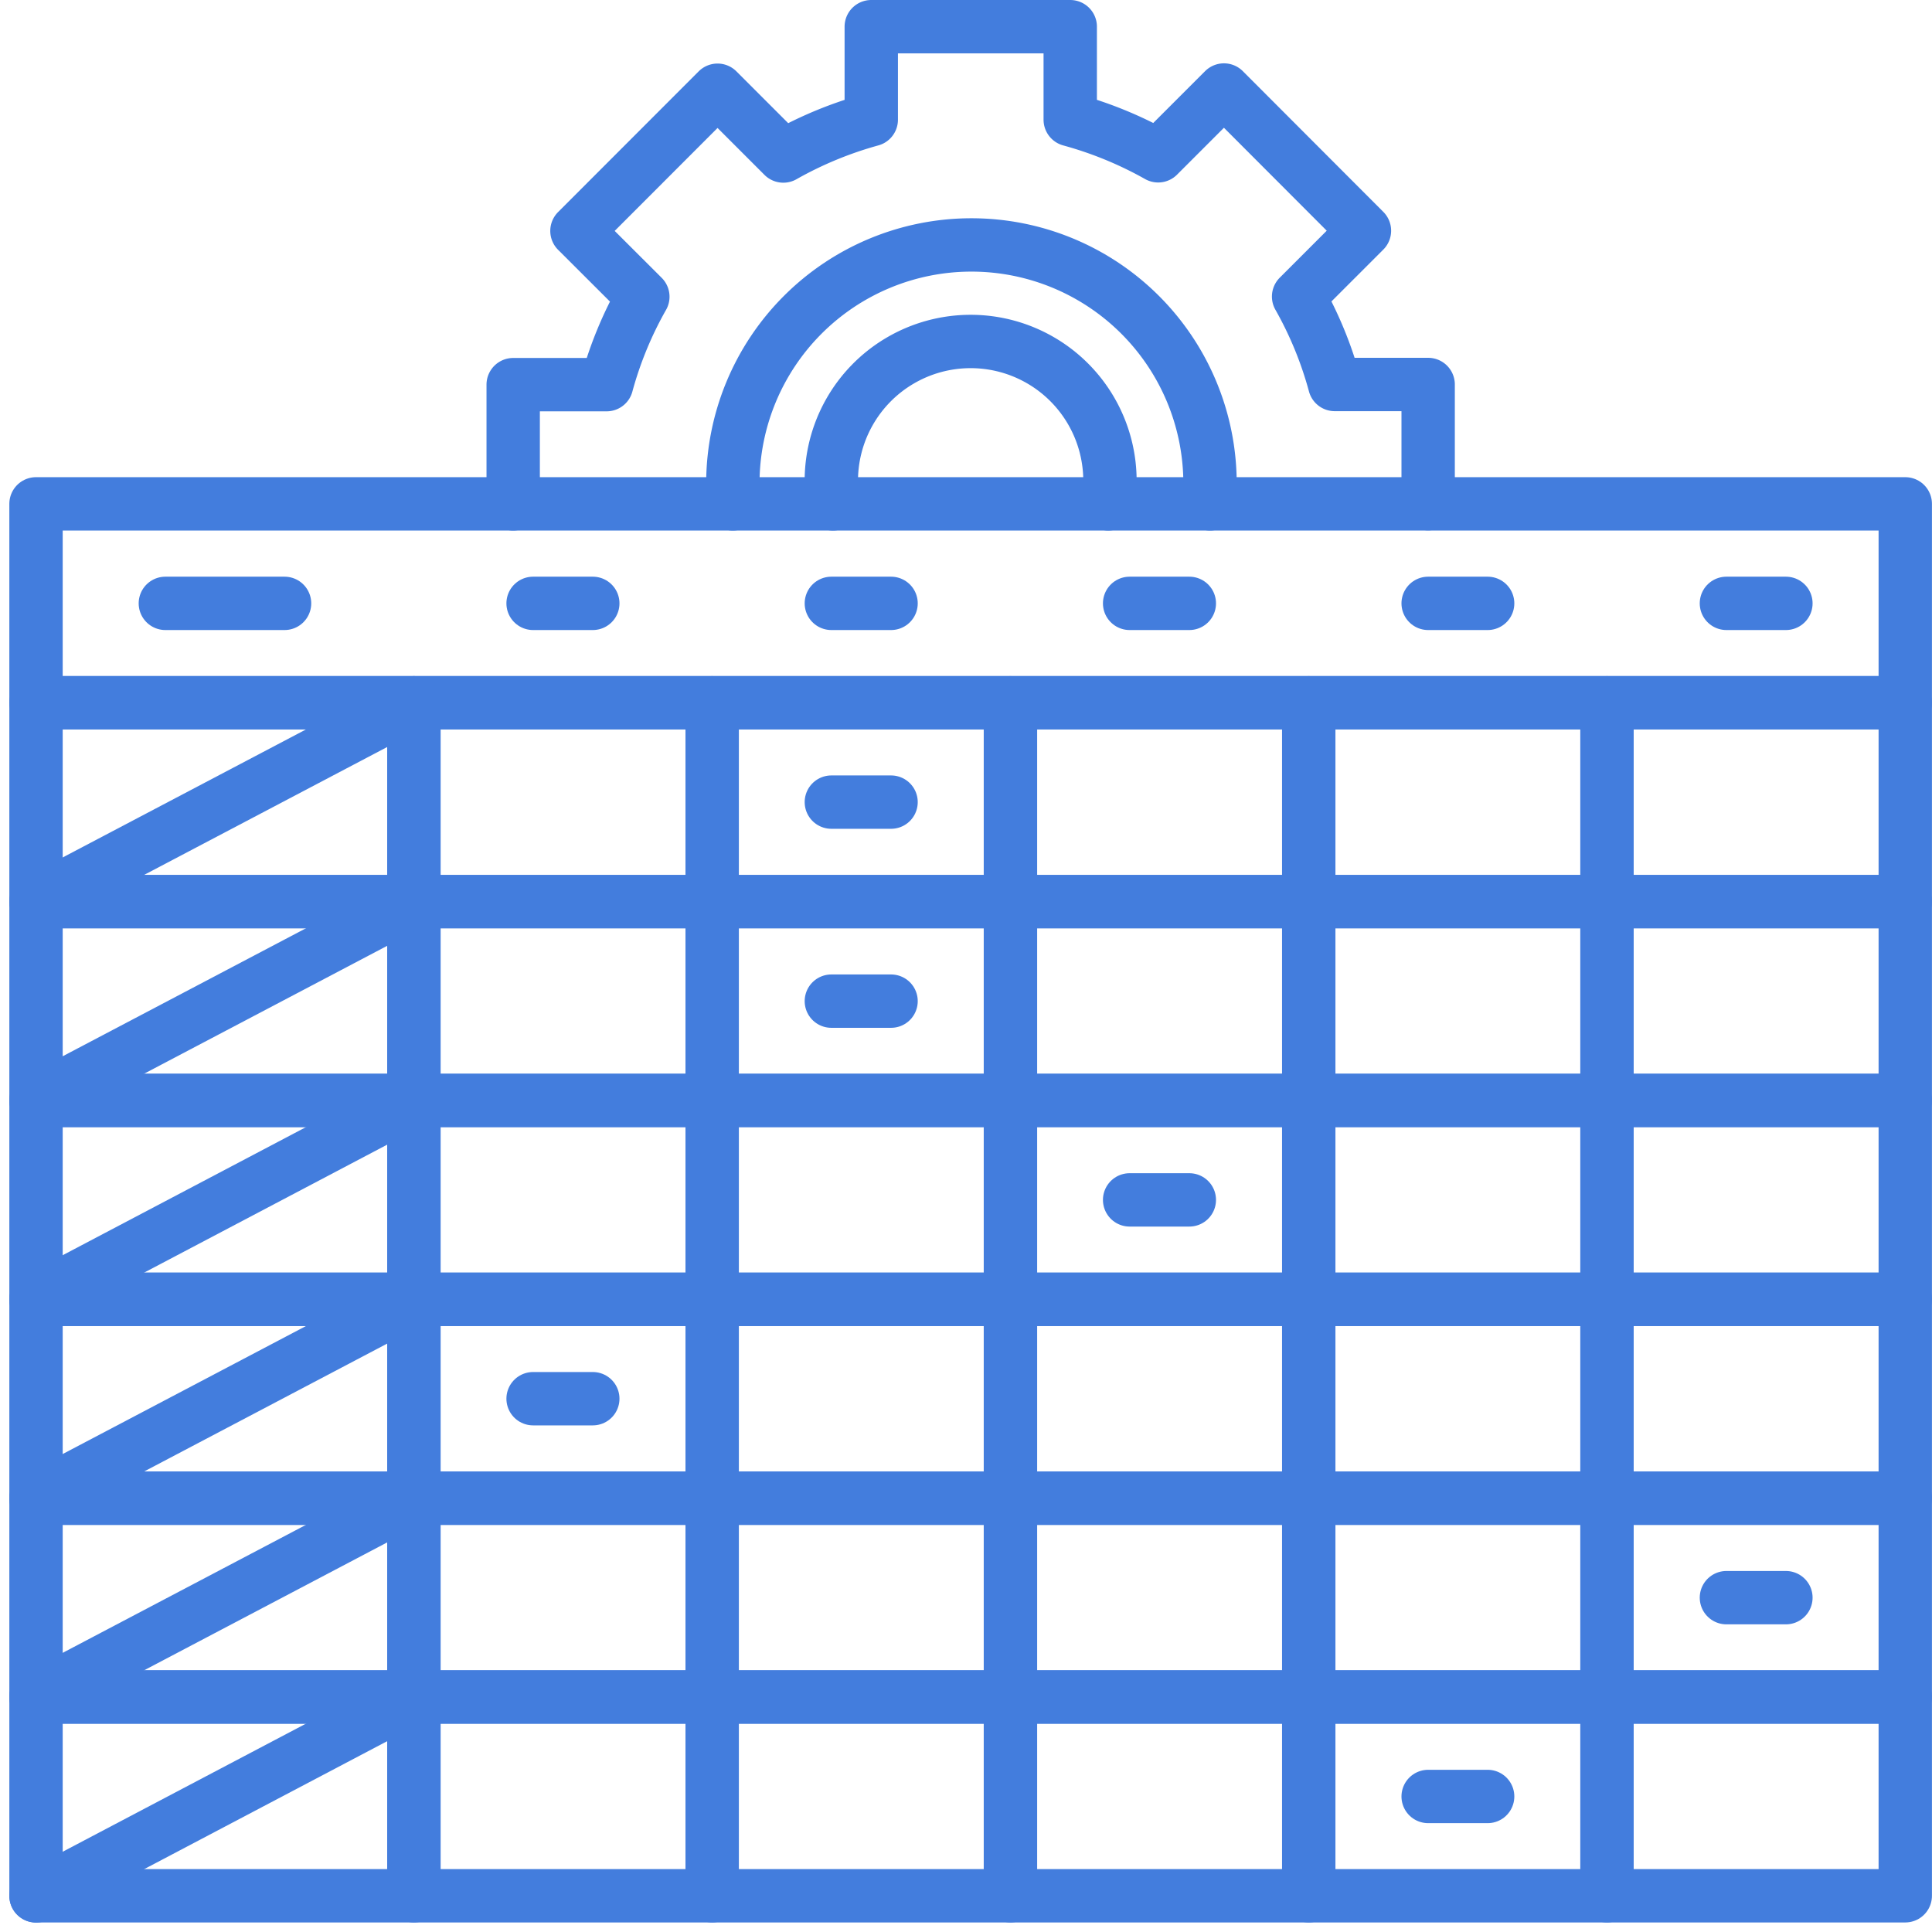 <svg xmlns="http://www.w3.org/2000/svg" width="36.209" height="36.209" viewBox="0 0 36.209 36.209">
  <g id="schedule_timeline_worksheet_business_employee_settings_options_preferences" data-name="schedule, timeline, worksheet, business, employee, settings, options, preferences" transform="translate(-1.295 -1.92)">
    <rect id="Rectangle_712" data-name="Rectangle 712" width="35.033" height="3.726" transform="translate(1.97 11.363)" fill="none" stroke="#437ddd" stroke-linecap="round" stroke-linejoin="round" stroke-width="1"/>
    <rect id="Rectangle_713" data-name="Rectangle 713" width="7.082" height="3.726" transform="translate(1.97 15.092)" fill="none" stroke="#437ddd" stroke-linecap="round" stroke-linejoin="round" stroke-width="1"/>
    <rect id="Rectangle_714" data-name="Rectangle 714" width="7.082" height="3.726" transform="translate(1.97 18.818)" fill="none" stroke="#437ddd" stroke-linecap="round" stroke-linejoin="round" stroke-width="1"/>
    <rect id="Rectangle_715" data-name="Rectangle 715" width="7.082" height="3.726" transform="translate(1.97 22.544)" fill="none" stroke="#437ddd" stroke-linecap="round" stroke-linejoin="round" stroke-width="1"/>
    <rect id="Rectangle_716" data-name="Rectangle 716" width="7.082" height="3.726" transform="translate(1.97 26.273)" fill="none" stroke="#437ddd" stroke-linecap="round" stroke-linejoin="round" stroke-width="1"/>
    <rect id="Rectangle_717" data-name="Rectangle 717" width="7.082" height="3.726" transform="translate(1.97 29.999)" fill="none" stroke="#437ddd" stroke-linecap="round" stroke-linejoin="round" stroke-width="1"/>
    <rect id="Rectangle_718" data-name="Rectangle 718" width="7.082" height="3.726" transform="translate(1.97 33.724)" fill="none" stroke="#437ddd" stroke-linecap="round" stroke-linejoin="round" stroke-width="1"/>
    <rect id="Rectangle_719" data-name="Rectangle 719" width="5.59" height="3.726" transform="translate(9.052 15.092)" fill="none" stroke="#437ddd" stroke-linecap="round" stroke-linejoin="round" stroke-width="1"/>
    <rect id="Rectangle_720" data-name="Rectangle 720" width="5.59" height="3.726" transform="translate(9.052 18.818)" fill="none" stroke="#437ddd" stroke-linecap="round" stroke-linejoin="round" stroke-width="1"/>
    <rect id="Rectangle_721" data-name="Rectangle 721" width="5.59" height="3.726" transform="translate(9.052 22.544)" fill="none" stroke="#437ddd" stroke-linecap="round" stroke-linejoin="round" stroke-width="1"/>
    <rect id="Rectangle_722" data-name="Rectangle 722" width="5.59" height="3.726" transform="translate(9.052 26.273)" fill="none" stroke="#437ddd" stroke-linecap="round" stroke-linejoin="round" stroke-width="1"/>
    <rect id="Rectangle_723" data-name="Rectangle 723" width="5.59" height="3.726" transform="translate(9.052 29.999)" fill="none" stroke="#437ddd" stroke-linecap="round" stroke-linejoin="round" stroke-width="1"/>
    <rect id="Rectangle_724" data-name="Rectangle 724" width="5.59" height="3.726" transform="translate(9.052 33.724)" fill="none" stroke="#437ddd" stroke-linecap="round" stroke-linejoin="round" stroke-width="1"/>
    <rect id="Rectangle_725" data-name="Rectangle 725" width="5.59" height="3.726" transform="translate(14.642 15.092)" fill="none" stroke="#437ddd" stroke-linecap="round" stroke-linejoin="round" stroke-width="1"/>
    <rect id="Rectangle_726" data-name="Rectangle 726" width="5.59" height="3.726" transform="translate(14.642 18.818)" fill="none" stroke="#437ddd" stroke-linecap="round" stroke-linejoin="round" stroke-width="1"/>
    <rect id="Rectangle_727" data-name="Rectangle 727" width="5.59" height="3.726" transform="translate(14.642 22.544)" fill="none" stroke="#437ddd" stroke-linecap="round" stroke-linejoin="round" stroke-width="1"/>
    <rect id="Rectangle_728" data-name="Rectangle 728" width="5.59" height="3.726" transform="translate(14.642 26.273)" fill="none" stroke="#437ddd" stroke-linecap="round" stroke-linejoin="round" stroke-width="1"/>
    <rect id="Rectangle_729" data-name="Rectangle 729" width="5.59" height="3.726" transform="translate(14.642 29.999)" fill="none" stroke="#437ddd" stroke-linecap="round" stroke-linejoin="round" stroke-width="1"/>
    <rect id="Rectangle_730" data-name="Rectangle 730" width="5.59" height="3.726" transform="translate(14.642 33.724)" fill="none" stroke="#437ddd" stroke-linecap="round" stroke-linejoin="round" stroke-width="1"/>
    <rect id="Rectangle_731" data-name="Rectangle 731" width="5.59" height="3.726" transform="translate(20.233 15.092)" fill="none" stroke="#437ddd" stroke-linecap="round" stroke-linejoin="round" stroke-width="1"/>
    <rect id="Rectangle_732" data-name="Rectangle 732" width="5.59" height="3.726" transform="translate(20.233 18.818)" fill="none" stroke="#437ddd" stroke-linecap="round" stroke-linejoin="round" stroke-width="1"/>
    <rect id="Rectangle_733" data-name="Rectangle 733" width="5.59" height="3.726" transform="translate(20.233 22.544)" fill="none" stroke="#437ddd" stroke-linecap="round" stroke-linejoin="round" stroke-width="1"/>
    <rect id="Rectangle_734" data-name="Rectangle 734" width="5.59" height="3.726" transform="translate(20.233 26.273)" fill="none" stroke="#437ddd" stroke-linecap="round" stroke-linejoin="round" stroke-width="1"/>
    <rect id="Rectangle_735" data-name="Rectangle 735" width="5.59" height="3.726" transform="translate(20.233 29.999)" fill="none" stroke="#437ddd" stroke-linecap="round" stroke-linejoin="round" stroke-width="1"/>
    <rect id="Rectangle_736" data-name="Rectangle 736" width="5.59" height="3.726" transform="translate(20.233 33.724)" fill="none" stroke="#437ddd" stroke-linecap="round" stroke-linejoin="round" stroke-width="1"/>
    <rect id="Rectangle_737" data-name="Rectangle 737" width="5.59" height="3.726" transform="translate(25.823 15.092)" fill="none" stroke="#437ddd" stroke-linecap="round" stroke-linejoin="round" stroke-width="1"/>
    <rect id="Rectangle_738" data-name="Rectangle 738" width="5.59" height="3.726" transform="translate(25.823 18.818)" fill="none" stroke="#437ddd" stroke-linecap="round" stroke-linejoin="round" stroke-width="1"/>
    <rect id="Rectangle_739" data-name="Rectangle 739" width="5.59" height="3.726" transform="translate(25.823 22.544)" fill="none" stroke="#437ddd" stroke-linecap="round" stroke-linejoin="round" stroke-width="1"/>
    <rect id="Rectangle_740" data-name="Rectangle 740" width="5.59" height="3.726" transform="translate(25.823 26.273)" fill="none" stroke="#437ddd" stroke-linecap="round" stroke-linejoin="round" stroke-width="1"/>
    <rect id="Rectangle_741" data-name="Rectangle 741" width="5.59" height="3.726" transform="translate(25.823 29.999)" fill="none" stroke="#437ddd" stroke-linecap="round" stroke-linejoin="round" stroke-width="1"/>
    <rect id="Rectangle_742" data-name="Rectangle 742" width="5.59" height="3.726" transform="translate(25.823 33.724)" fill="none" stroke="#437ddd" stroke-linecap="round" stroke-linejoin="round" stroke-width="1"/>
    <rect id="Rectangle_743" data-name="Rectangle 743" width="5.59" height="3.726" transform="translate(31.413 15.092)" fill="none" stroke="#437ddd" stroke-linecap="round" stroke-linejoin="round" stroke-width="1"/>
    <rect id="Rectangle_744" data-name="Rectangle 744" width="5.59" height="3.726" transform="translate(31.413 18.818)" fill="none" stroke="#437ddd" stroke-linecap="round" stroke-linejoin="round" stroke-width="1"/>
    <rect id="Rectangle_745" data-name="Rectangle 745" width="5.59" height="3.726" transform="translate(31.413 22.544)" fill="none" stroke="#437ddd" stroke-linecap="round" stroke-linejoin="round" stroke-width="1"/>
    <rect id="Rectangle_746" data-name="Rectangle 746" width="5.59" height="3.726" transform="translate(31.413 26.273)" fill="none" stroke="#437ddd" stroke-linecap="round" stroke-linejoin="round" stroke-width="1"/>
    <rect id="Rectangle_747" data-name="Rectangle 747" width="5.59" height="3.726" transform="translate(31.413 29.999)" fill="none" stroke="#437ddd" stroke-linecap="round" stroke-linejoin="round" stroke-width="1"/>
    <rect id="Rectangle_748" data-name="Rectangle 748" width="5.59" height="3.726" transform="translate(31.413 33.724)" fill="none" stroke="#437ddd" stroke-linecap="round" stroke-linejoin="round" stroke-width="1"/>
    <line id="Line_372" data-name="Line 372" y1="3.726" x2="7.082" transform="translate(1.97 15.092)" fill="none" stroke="#437ddd" stroke-linecap="round" stroke-linejoin="round" stroke-width="1"/>
    <line id="Line_373" data-name="Line 373" y1="3.726" x2="7.082" transform="translate(1.97 18.818)" fill="none" stroke="#437ddd" stroke-linecap="round" stroke-linejoin="round" stroke-width="1"/>
    <line id="Line_374" data-name="Line 374" y1="3.729" x2="7.082" transform="translate(1.97 22.544)" fill="none" stroke="#437ddd" stroke-linecap="round" stroke-linejoin="round" stroke-width="1"/>
    <line id="Line_375" data-name="Line 375" y1="3.726" x2="7.082" transform="translate(1.97 26.273)" fill="none" stroke="#437ddd" stroke-linecap="round" stroke-linejoin="round" stroke-width="1"/>
    <line id="Line_376" data-name="Line 376" y1="3.726" x2="7.082" transform="translate(1.97 29.999)" fill="none" stroke="#437ddd" stroke-linecap="round" stroke-linejoin="round" stroke-width="1"/>
    <line id="Line_377" data-name="Line 377" y1="3.729" x2="7.082" transform="translate(1.97 33.724)" fill="none" stroke="#437ddd" stroke-linecap="round" stroke-linejoin="round" stroke-width="1"/>
    <line id="Line_378" data-name="Line 378" x2="2.234" transform="translate(4.394 13.228)" fill="none" stroke="#437ddd" stroke-linecap="round" stroke-linejoin="round" stroke-width="1"/>
    <line id="Line_379" data-name="Line 379" x2="1.119" transform="translate(11.286 13.228)" fill="none" stroke="#437ddd" stroke-linecap="round" stroke-linejoin="round" stroke-width="1"/>
    <line id="Line_380" data-name="Line 380" x2="1.119" transform="translate(16.876 13.228)" fill="none" stroke="#437ddd" stroke-linecap="round" stroke-linejoin="round" stroke-width="1"/>
    <line id="Line_381" data-name="Line 381" x2="1.119" transform="translate(16.876 16.953)" fill="none" stroke="#437ddd" stroke-linecap="round" stroke-linejoin="round" stroke-width="1"/>
    <line id="Line_382" data-name="Line 382" x2="1.119" transform="translate(16.876 20.683)" fill="none" stroke="#437ddd" stroke-linecap="round" stroke-linejoin="round" stroke-width="1"/>
    <line id="Line_383" data-name="Line 383" x2="1.119" transform="translate(22.466 24.408)" fill="none" stroke="#437ddd" stroke-linecap="round" stroke-linejoin="round" stroke-width="1"/>
    <line id="Line_384" data-name="Line 384" x2="1.119" transform="translate(11.286 28.134)" fill="none" stroke="#437ddd" stroke-linecap="round" stroke-linejoin="round" stroke-width="1"/>
    <line id="Line_385" data-name="Line 385" x2="1.115" transform="translate(33.651 31.863)" fill="none" stroke="#437ddd" stroke-linecap="round" stroke-linejoin="round" stroke-width="1"/>
    <line id="Line_386" data-name="Line 386" x2="1.115" transform="translate(28.061 35.589)" fill="none" stroke="#437ddd" stroke-linecap="round" stroke-linejoin="round" stroke-width="1"/>
    <line id="Line_387" data-name="Line 387" x2="1.119" transform="translate(22.466 13.228)" fill="none" stroke="#437ddd" stroke-linecap="round" stroke-linejoin="round" stroke-width="1"/>
    <line id="Line_388" data-name="Line 388" x2="1.115" transform="translate(28.061 13.228)" fill="none" stroke="#437ddd" stroke-linecap="round" stroke-linejoin="round" stroke-width="1"/>
    <line id="Line_389" data-name="Line 389" x2="1.115" transform="translate(33.651 13.228)" fill="none" stroke="#437ddd" stroke-linecap="round" stroke-linejoin="round" stroke-width="1"/>
    <path id="Path_929" data-name="Path 929" d="M25.47,11.363V9.129h1.751A7.117,7.117,0,0,1,27.9,7.481L26.665,6.248,29.3,3.611l1.233,1.233a7.257,7.257,0,0,1,1.648-.681V2.42h3.729V4.163a7.257,7.257,0,0,1,1.648.677l1.233-1.233,2.633,2.637L40.19,7.478a7.117,7.117,0,0,1,.677,1.648h1.751v2.234" transform="translate(-14.557)" fill="none" stroke="#437ddd" stroke-linecap="round" stroke-linejoin="round" stroke-width="1"/>
    <path id="Path_930" data-name="Path 930" d="M36.29,18.022v-.381a4.471,4.471,0,0,1,8.943,0v.381" transform="translate(-21.26 -6.659)" fill="none" stroke="#437ddd" stroke-linecap="round" stroke-linejoin="round" stroke-width="1"/>
    <path id="Path_931" data-name="Path 931" d="M46.33,21.051a1.975,1.975,0,0,0,.03-.381,2.611,2.611,0,1,0-5.221,0,1.975,1.975,0,0,0,.03.381" transform="translate(-24.263 -9.688)" fill="none" stroke="#437ddd" stroke-linecap="round" stroke-linejoin="round" stroke-width="1"/>
  </g>
</svg>
